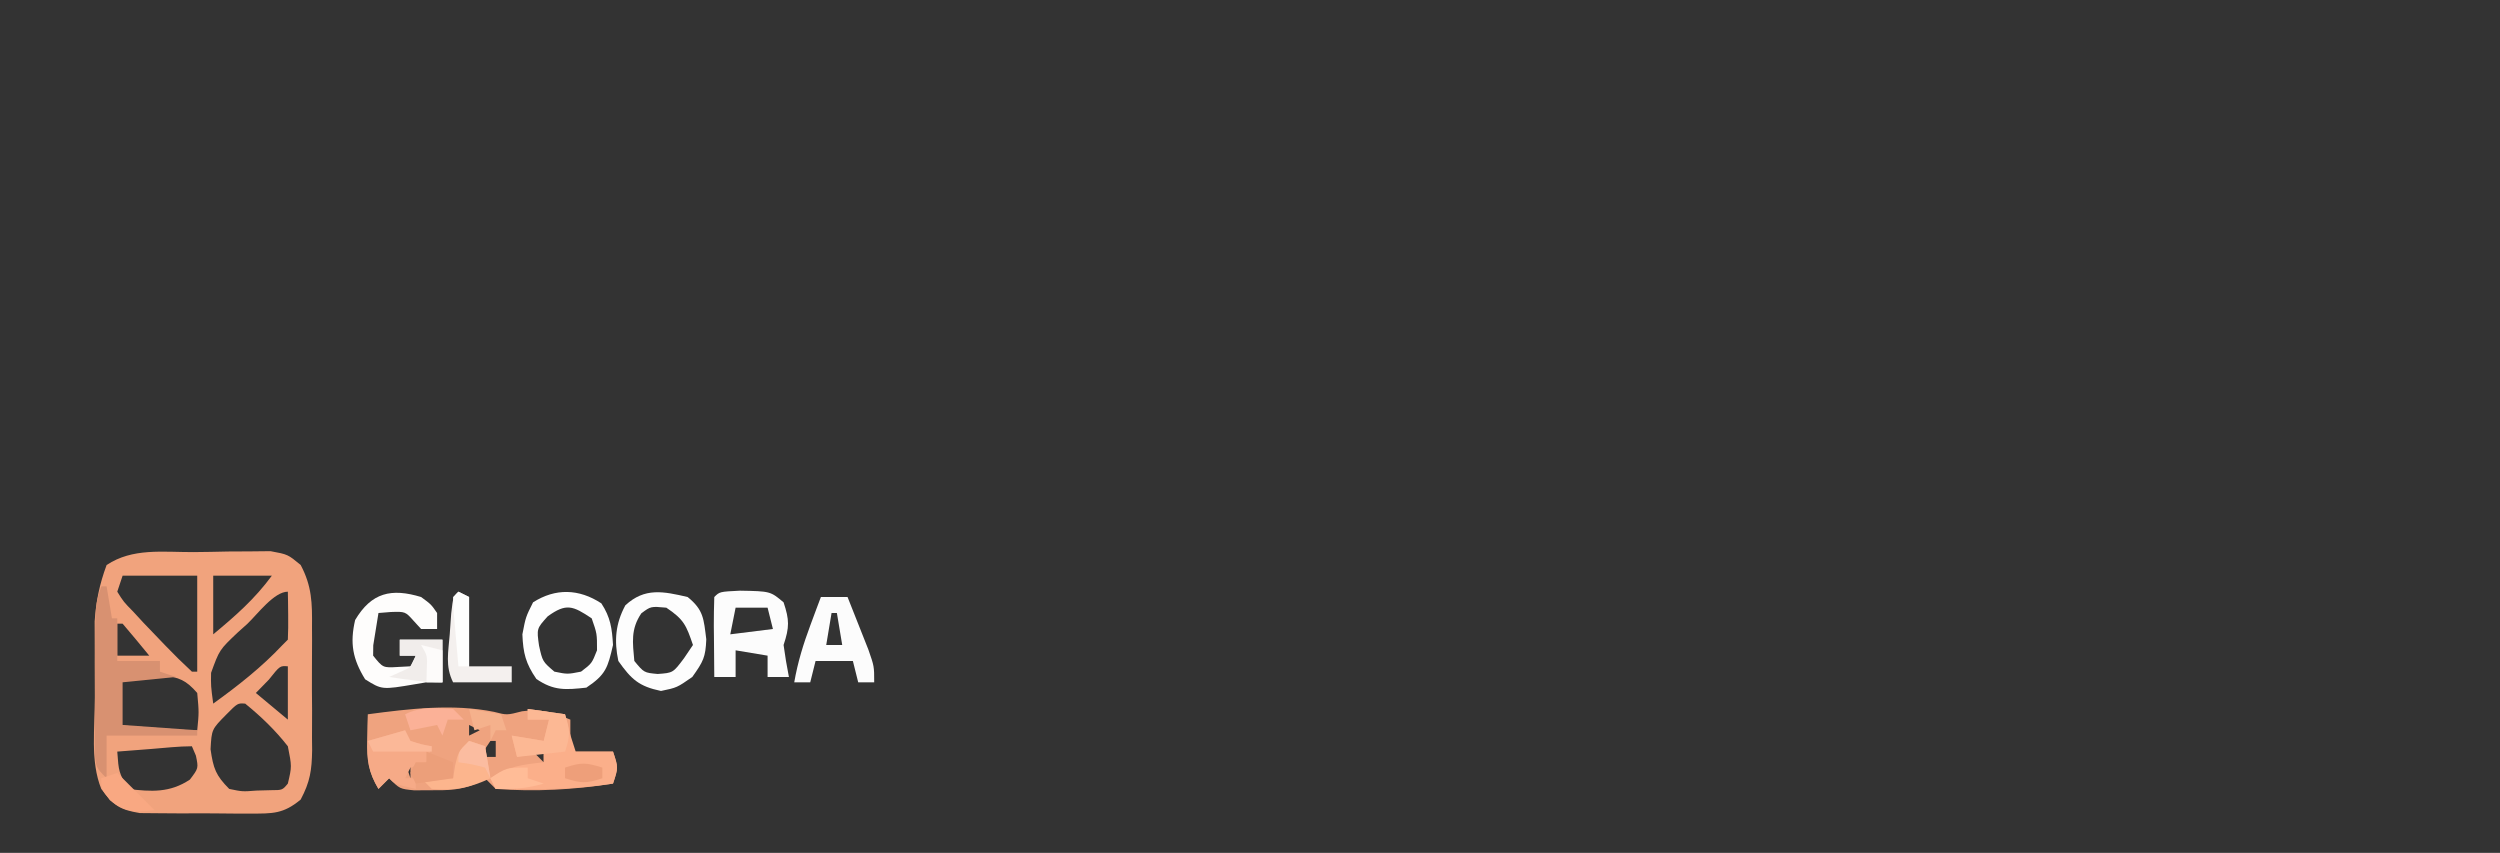 <?xml version="1.0" encoding="UTF-8"?>
<svg version="1.1" xmlns="http://www.w3.org/2000/svg" width="469" height="160">
<rect width="100%" height="100%" fill="#333333" stroke="none"/>
<path d="M0 0 C2.176 -0.012 4.349 -0.061 6.524 -0.112 C7.91 -0.121 9.296 -0.128 10.682 -0.133 C11.941 -0.147 13.2 -0.16 14.497 -0.174 C17.749 0.426 17.749 0.426 20.157 2.421 C22.276 6.421 22.326 9.589 22.28 14.051 C22.284 14.875 22.288 15.7 22.292 16.549 C22.294 18.287 22.287 20.025 22.27 21.763 C22.249 24.417 22.27 27.069 22.296 29.722 C22.293 31.415 22.288 33.108 22.28 34.801 C22.288 35.59 22.296 36.38 22.305 37.194 C22.242 40.916 21.931 43.083 20.155 46.425 C16.909 49.124 14.909 49.057 10.718 49.054 C10.045 49.057 9.372 49.059 8.678 49.062 C7.26 49.061 5.841 49.047 4.422 49.022 C2.255 48.988 0.092 49.002 -2.075 49.021 C-3.457 49.014 -4.838 49.005 -6.22 48.992 C-7.472 48.981 -8.725 48.97 -10.015 48.959 C-13.82 48.332 -14.995 47.505 -17.251 44.426 C-19.365 39.231 -18.437 32.811 -18.437 27.264 C-18.439 25.131 -18.457 22.998 -18.476 20.865 C-18.479 19.493 -18.481 18.122 -18.482 16.75 C-18.486 15.513 -18.49 14.277 -18.494 13.002 C-18.235 9.183 -17.581 6.015 -16.251 2.426 C-11.386 -0.818 -5.695 0.015 0 0 Z M-13.251 4.426 C-13.581 5.416 -13.911 6.406 -14.251 7.426 C-13.063 9.33 -13.063 9.33 -11.251 11.176 C-10.609 11.872 -9.967 12.568 -9.306 13.285 C-8.628 13.991 -7.95 14.698 -7.251 15.426 C-6.594 16.111 -5.936 16.797 -5.259 17.504 C-2.804 20.016 -2.804 20.016 -0.251 22.426 C0.079 22.426 0.409 22.426 0.749 22.426 C0.749 16.486 0.749 10.546 0.749 4.426 C-3.871 4.426 -8.491 4.426 -13.251 4.426 Z M3.749 4.426 C3.749 8.056 3.749 11.686 3.749 15.426 C7.902 11.991 11.538 8.793 14.749 4.426 C11.119 4.426 7.489 4.426 3.749 4.426 Z M10.186 13.426 C9.571 13.979 8.955 14.532 8.321 15.101 C4.912 18.339 4.912 18.339 3.347 22.648 C3.305 25.094 3.305 25.094 3.749 28.426 C8.442 25.036 12.774 21.641 16.749 17.426 C17.079 17.096 17.409 16.766 17.749 16.426 C17.821 14.906 17.833 13.384 17.811 11.863 C17.802 11.037 17.793 10.21 17.784 9.359 C17.772 8.721 17.761 8.083 17.749 7.426 C15.17 7.426 12.071 11.626 10.186 13.426 Z M-14.251 13.426 C-14.251 15.406 -14.251 17.386 -14.251 19.426 C-12.271 19.426 -10.291 19.426 -8.251 19.426 C-9.893 17.405 -11.56 15.405 -13.251 13.426 C-13.581 13.426 -13.911 13.426 -14.251 13.426 Z M14.186 23.926 C12.98 25.163 12.98 25.163 11.749 26.426 C13.729 28.076 15.709 29.726 17.749 31.426 C17.749 28.126 17.749 24.826 17.749 21.426 C16.271 21.309 16.271 21.309 14.186 23.926 Z M-14.251 24.426 C-14.412 26.299 -14.412 26.299 -14.376 28.426 C-14.379 29.147 -14.381 29.869 -14.384 30.613 C-14.448 32.446 -14.448 32.446 -13.251 33.426 C-10.898 33.498 -8.543 33.509 -6.189 33.488 C-4.898 33.479 -3.608 33.47 -2.279 33.461 C-1.28 33.449 -0.281 33.437 0.749 33.426 C1.083 30.051 1.083 30.051 0.749 26.426 C-1.353 24.015 -2.637 23.505 -5.794 23.097 C-6.667 23.123 -7.54 23.149 -8.439 23.176 C-9.319 23.191 -10.2 23.206 -11.107 23.222 C-13.232 23.194 -13.232 23.194 -14.251 24.426 Z M6.186 30.488 C3.454 33.257 3.454 33.257 3.249 36.988 C3.776 40.612 4.217 41.871 6.749 44.426 C9.221 44.945 9.221 44.945 11.874 44.738 C12.763 44.714 13.653 44.689 14.569 44.664 C16.725 44.658 16.725 44.658 17.749 43.426 C18.504 40.225 18.504 40.225 17.749 36.426 C15.389 33.402 12.722 30.845 9.749 28.426 C8.33 28.321 8.33 28.321 6.186 30.488 Z M-7.814 36.926 C-9.61 37.065 -9.61 37.065 -11.443 37.207 C-12.369 37.279 -13.296 37.351 -14.251 37.426 C-13.976 41.244 -13.976 41.244 -12.251 44.426 C-7.859 44.969 -4.371 45.172 -0.626 42.676 C0.994 40.54 0.994 40.54 0.499 38.176 C0.251 37.598 0.004 37.021 -0.251 36.426 C-2.768 36.426 -5.307 36.731 -7.814 36.926 Z " fill="#F1A37D" transform="translate(36.251,103.574)"/>
<path d="M0 0 C2.426 0.627 2.426 0.627 5.262 -0.105 C8.857 -0.619 10.996 0.11 14.324 1.457 C14.324 3.437 14.324 5.417 14.324 7.457 C16.964 7.457 19.604 7.457 22.324 7.457 C23.324 10.457 23.324 10.457 22.324 13.457 C15.065 14.619 7.661 15.025 0.324 14.457 C-0.336 13.797 -0.996 13.137 -1.676 12.457 C-2.209 12.782 -2.743 13.107 -3.293 13.441 C-6.259 14.705 -8.585 14.723 -11.801 14.707 C-12.855 14.712 -13.91 14.717 -14.996 14.723 C-17.676 14.457 -17.676 14.457 -19.676 12.457 C-20.336 13.117 -20.996 13.777 -21.676 14.457 C-23.582 11.245 -23.898 8.918 -23.801 5.207 C-23.774 3.869 -23.774 3.869 -23.746 2.504 C-23.723 1.828 -23.7 1.153 -23.676 0.457 C-15.946 -0.574 -7.707 -1.564 0 0 Z M-8.676 2.457 C-7.676 4.457 -7.676 4.457 -7.676 4.457 Z M-4.676 2.457 C-4.676 3.117 -4.676 3.777 -4.676 4.457 C-4.016 4.127 -3.356 3.797 -2.676 3.457 C-3.336 3.127 -3.996 2.797 -4.676 2.457 Z M-0.676 5.457 C-1.666 6.942 -1.666 6.942 -2.676 8.457 C-1.686 8.457 -0.696 8.457 0.324 8.457 C0.324 7.467 0.324 6.477 0.324 5.457 C-0.006 5.457 -0.336 5.457 -0.676 5.457 Z M3.324 5.457 C4.324 7.457 4.324 7.457 4.324 7.457 Z M7.324 7.457 C7.984 8.117 8.644 8.777 9.324 9.457 C9.324 8.797 9.324 8.137 9.324 7.457 C8.664 7.457 8.004 7.457 7.324 7.457 Z M-16.676 9.457 C-16.346 10.447 -16.016 11.437 -15.676 12.457 C-15.676 11.467 -15.676 10.477 -15.676 9.457 C-16.006 9.457 -16.336 9.457 -16.676 9.457 Z " fill="#EFA37F" transform="translate(92.676,133.543)"/>
<path d="M0 0 C2.31 0.33 4.62 0.66 7 1 C7.144 1.598 7.289 2.196 7.438 2.812 C7.887 4.562 8.429 6.287 9 8 C11.31 8 13.62 8 16 8 C17 11 17 11 16 14 C8.662 15.174 1.418 15.094 -6 15 C-6.33 14.34 -6.66 13.68 -7 13 C-3.555 10.704 -1.062 10.46 3 10 C3 9.34 3 8.68 3 8 C1.35 8.33 -0.3 8.66 -2 9 C-2.33 7.68 -2.66 6.36 -3 5 C-0.03 5.495 -0.03 5.495 3 6 C3.33 4.68 3.66 3.36 4 2 C2.68 2 1.36 2 0 2 C0 1.34 0 0.68 0 0 Z " fill="#FBAF8A" transform="translate(99,133)"/>
<path d="M0 0 C1.875 1.375 1.875 1.375 3 3 C3 3.99 3 4.98 3 6 C2.01 6 1.02 6 0 6 C-0.454 5.505 -0.907 5.01 -1.375 4.5 C-2.962 2.721 -2.962 2.721 -5.688 2.812 C-6.451 2.874 -7.214 2.936 -8 3 C-8.206 4.279 -8.412 5.558 -8.625 6.875 C-8.799 7.954 -8.799 7.954 -8.977 9.055 C-8.984 9.697 -8.992 10.339 -9 11 C-7.161 13.287 -7.161 13.287 -4.375 13.125 C-3.591 13.084 -2.808 13.043 -2 13 C-1.67 12.34 -1.34 11.68 -1 11 C-1.99 11 -2.98 11 -4 11 C-4 10.01 -4 9.02 -4 8 C-1.36 8 1.28 8 4 8 C4 10.64 4 13.28 4 16 C3.01 16 2.02 16 1 16 C0.3 16.119 -0.4 16.237 -1.121 16.359 C-7.346 17.409 -7.346 17.409 -10.5 15.438 C-12.84 11.635 -13.389 8.671 -12.375 4.312 C-9.306 -0.849 -5.576 -1.697 0 0 Z " fill="#FEFDFC" transform="translate(79,112)"/>
<path d="M0 0 C0.33 0 0.66 0 1 0 C1.33 1.98 1.66 3.96 2 6 C2.33 6 2.66 6 3 6 C3 8.64 3 11.28 3 14 C5.64 14 8.28 14 11 14 C11 14.66 11 15.32 11 16 C11.99 16.33 12.98 16.66 14 17 C9.05 17.495 9.05 17.495 4 18 C4 20.64 4 23.28 4 26 C10.93 26.495 10.93 26.495 18 27 C18 27.33 18 27.66 18 28 C12.39 28 6.78 28 1 28 C1 30.64 1 33.28 1 36 C-1 34 -1 34 -1.243 30.975 C-1.239 29.706 -1.235 28.437 -1.23 27.129 C-1.23 26.451 -1.23 25.773 -1.229 25.074 C-1.226 23.639 -1.218 22.204 -1.206 20.769 C-1.188 18.575 -1.185 16.38 -1.186 14.186 C-1.148 3.443 -1.148 3.443 0 0 Z " fill="#D89171" transform="translate(19,110)"/>
<path d="M0 0 C3.002 2.421 3.009 4.074 3.5 7.938 C3.361 11.31 2.949 12.073 0.875 15 C-2 17 -2 17 -5 17.625 C-9.142 16.762 -10.562 15.442 -13 12 C-13.795 8.211 -13.551 5.023 -11.688 1.562 C-8.04 -1.815 -4.546 -1.055 0 0 Z M-8.688 3.062 C-10.699 6.031 -10.317 8.514 -10 12 C-8.179 14.199 -8.179 14.199 -5.625 14.438 C-2.741 14.232 -2.741 14.232 -0.688 11.5 C-0.131 10.675 0.426 9.85 1 9 C-0.25 5.347 -0.671 4.219 -4 2 C-6.909 1.734 -6.909 1.734 -8.688 3.062 Z " fill="#FDFDFD" transform="translate(129,112)"/>
<path d="M0 0 C5.705 0.102 5.705 0.102 8.188 2.188 C9.286 5.482 9.299 6.852 8.188 10.188 C8.463 12.196 8.79 14.199 9.188 16.188 C7.867 16.188 6.548 16.188 5.188 16.188 C5.188 14.867 5.188 13.547 5.188 12.188 C2.217 11.693 2.217 11.693 -0.812 11.188 C-0.812 12.838 -0.812 14.488 -0.812 16.188 C-2.132 16.188 -3.453 16.188 -4.812 16.188 C-4.839 13.708 -4.859 11.229 -4.875 8.75 C-4.888 7.689 -4.888 7.689 -4.9 6.607 C-4.909 4.801 -4.865 2.994 -4.812 1.188 C-3.812 0.188 -3.812 0.188 0 0 Z M-0.812 3.188 C-1.143 4.838 -1.472 6.487 -1.812 8.188 C0.828 7.857 3.467 7.527 6.188 7.188 C5.857 5.867 5.527 4.548 5.188 3.188 C3.208 3.188 1.228 3.188 -0.812 3.188 Z " fill="#FCFCFC" transform="translate(138.812,110.812)"/>
<path d="M0 0 C1.722 2.628 2.003 4.684 2.188 7.812 C1.21 12.05 0.867 13.359 -2.812 15.812 C-6.697 16.236 -8.914 16.427 -12.188 14.188 C-14.197 11.251 -14.67 9.367 -14.812 5.812 C-14.188 2.562 -14.188 2.562 -12.812 -0.188 C-8.606 -2.875 -4.199 -2.751 0 0 Z M-10.062 2.438 C-12.141 4.741 -12.141 4.741 -11.688 7.938 C-11.029 10.909 -11.029 10.909 -8.812 12.812 C-6.355 13.313 -6.355 13.313 -3.812 12.812 C-1.784 11.274 -1.784 11.274 -0.812 8.812 C-0.806 5.686 -0.806 5.686 -1.812 2.812 C-5.344 0.458 -6.565 -0.089 -10.062 2.438 Z " fill="#FEFEFE" transform="translate(112.812,113.188)"/>
<path d="M0 0 C1.65 0 3.3 0 5 0 C5.839 2.102 6.671 4.206 7.5 6.312 C7.964 7.484 8.428 8.656 8.906 9.863 C10 13 10 13 10 16 C9.01 16 8.02 16 7 16 C6.67 14.68 6.34 13.36 6 12 C3.69 12 1.38 12 -1 12 C-1.33 13.32 -1.66 14.64 -2 16 C-2.99 16 -3.98 16 -5 16 C-4.343 12.218 -3.28 8.782 -1.938 5.188 C-1.575 4.212 -1.213 3.236 -0.84 2.23 C-0.424 1.126 -0.424 1.126 0 0 Z M2 3 C1.67 4.98 1.34 6.96 1 9 C1.99 9 2.98 9 4 9 C3.67 7.02 3.34 5.04 3 3 C2.67 3 2.34 3 2 3 Z " fill="#FCFCFC" transform="translate(154,112)"/>
<path d="M0 0 C0.66 0.33 1.32 0.66 2 1 C2 5.29 2 9.58 2 14 C4.64 14 7.28 14 10 14 C10 14.99 10 15.98 10 17 C6.37 17 2.74 17 -1 17 C-2.518 13.963 -1.877 11.291 -1.625 7.938 C-1.49 6.033 -1.49 6.033 -1.352 4.09 C-1 1 -1 1 0 0 Z " fill="#F4F0EE" transform="translate(86,111)"/>
<path d="M0 0 C0.33 0.66 0.66 1.32 1 2 C3.025 2.652 3.025 2.652 5 3 C4.67 3.99 4.34 4.98 4 6 C3.01 6.33 2.02 6.66 1 7 C0.67 7.66 0.34 8.32 0 9 C0.66 9 1.32 9 2 9 C2 9.66 2 10.32 2 11 C-1.875 10.125 -1.875 10.125 -3 9 C-3.66 9.66 -4.32 10.32 -5 11 C-6.858 7.865 -7.201 5.625 -7 2 C-4.69 1.34 -2.38 0.68 0 0 Z " fill="#F6AA87" transform="translate(76,137)"/>
<path d="M0 0 C2.64 0 5.28 0 8 0 C8 2.64 8 5.28 8 8 C4.589 8 1.369 7.509 -2 7 C-1.361 6.711 -0.721 6.423 -0.062 6.125 C2.152 5.172 2.152 5.172 3 3 C2.01 3 1.02 3 0 3 C0 2.01 0 1.02 0 0 Z " fill="#F1EDEB" transform="translate(75,120)"/>
<path d="M0 0 C0.99 0.33 1.98 0.66 3 1 C3.33 2.98 3.66 4.96 4 7 C0.186 8.795 -2.786 9.375 -7 9 C-7.66 8.34 -8.32 7.68 -9 7 C-7.02 7 -5.04 7 -3 7 C-2.814 5.824 -2.814 5.824 -2.625 4.625 C-2 2 -2 2 0 0 Z " fill="#FCB58D" transform="translate(88,139)"/>
<path d="M0 0 C2.31 0.33 4.62 0.66 7 1 C7.934 4.01 8.044 4.867 7 8 C2.545 8.495 2.545 8.495 -2 9 C-2.33 7.68 -2.66 6.36 -3 5 C-0.03 5.495 -0.03 5.495 3 6 C3.33 4.68 3.66 3.36 4 2 C2.68 2 1.36 2 0 2 C0 1.34 0 0.68 0 0 Z " fill="#FCB894" transform="translate(99,133)"/>
<path d="M0 0 C2.333 2.333 4.667 4.667 7 7 C3.297 7.337 1.605 7.477 -1.375 5.125 C-3 3 -3 3 -3 1 C-2.01 0.67 -1.02 0.34 0 0 Z " fill="#F9A882" transform="translate(22,145)"/>
<path d="M0 0 C0.66 0.33 1.32 0.66 2 1 C2 5.29 2 9.58 2 14 C1.34 14 0.68 14 0 14 C-0.194 11.855 -0.38 9.709 -0.562 7.562 C-0.719 5.77 -0.719 5.77 -0.879 3.941 C-0.919 2.971 -0.959 2 -1 1 C-0.67 0.67 -0.34 0.34 0 0 Z " fill="#FEFEFD" transform="translate(86,111)"/>
<path d="M0 0 C2.475 0.99 2.475 0.99 5 2 C5 2.99 5 3.98 5 5 C2.69 5.33 0.38 5.66 -2 6 C-2.33 5.34 -2.66 4.68 -3 4 C-2.67 3.34 -2.34 2.68 -2 2 C-1.34 2 -0.68 2 0 2 C0 1.34 0 0.68 0 0 Z " fill="#EC9F7A" transform="translate(80,141)"/>
<path d="M0 0 C0.33 0.66 0.66 1.32 1 2 C3.025 2.652 3.025 2.652 5 3 C5 3.33 5 3.66 5 4 C1.37 4 -2.26 4 -6 4 C-6.33 3.34 -6.66 2.68 -7 2 C-4.69 1.34 -2.38 0.68 0 0 Z " fill="#FBB898" transform="translate(76,137)"/>
<path d="M0 0 C0 0.66 0 1.32 0 2 C0.99 2.33 1.98 2.66 3 3 C-0.073 3.911 -2.801 4.089 -6 4 C-6.33 3.34 -6.66 2.68 -7 2 C-4 0 -4 0 0 0 Z " fill="#FFBC97" transform="translate(99,144)"/>
<path d="M0 0 C0.66 0.66 1.32 1.32 2 2 C1.01 2 0.02 2 -1 2 C-1.33 2.99 -1.66 3.98 -2 5 C-2.33 4.34 -2.66 3.68 -3 3 C-4.65 3.33 -6.3 3.66 -8 4 C-8.33 3.01 -8.66 2.02 -9 1 C-5.987 -0.507 -3.317 -0.178 0 0 Z " fill="#FBB197" transform="translate(85,133)"/>
<path d="M0 0 C0.99 0.33 1.98 0.66 3 1 C3.33 2.98 3.66 4.96 4 7 C3.67 6.34 3.34 5.68 3 5 C0.473 4.344 0.473 4.344 -2 4 C-2 2 -2 2 0 0 Z " fill="#FBBCA0" transform="translate(88,139)"/>
<path d="M0 0 C2.97 0.495 2.97 0.495 6 1 C6.33 1.99 6.66 2.98 7 4 C6.34 4 5.68 4 5 4 C4.67 4.66 4.34 5.32 4 6 C4 5.01 4 4.02 4 3 C3.01 3.33 2.02 3.66 1 4 C0.67 2.68 0.34 1.36 0 0 Z " fill="#F5B18C" transform="translate(88,133)"/>
<path d="M0 0 C1.32 0.33 2.64 0.66 4 1 C4 2.98 4 4.96 4 7 C3.01 7 2.02 7 1 7 C1.021 6.216 1.041 5.433 1.062 4.625 C1.187 2.019 1.187 2.019 0 0 Z " fill="#FDFBFA" transform="translate(79,121)"/>
<path d="M0 0 C0 0.66 0 1.32 0 2 C-3.133 3.044 -3.99 2.934 -7 2 C-7 1.34 -7 0.68 -7 0 C-3.867 -1.044 -3.01 -0.934 0 0 Z " fill="#EE9F7A" transform="translate(113,144)"/>
</svg>
